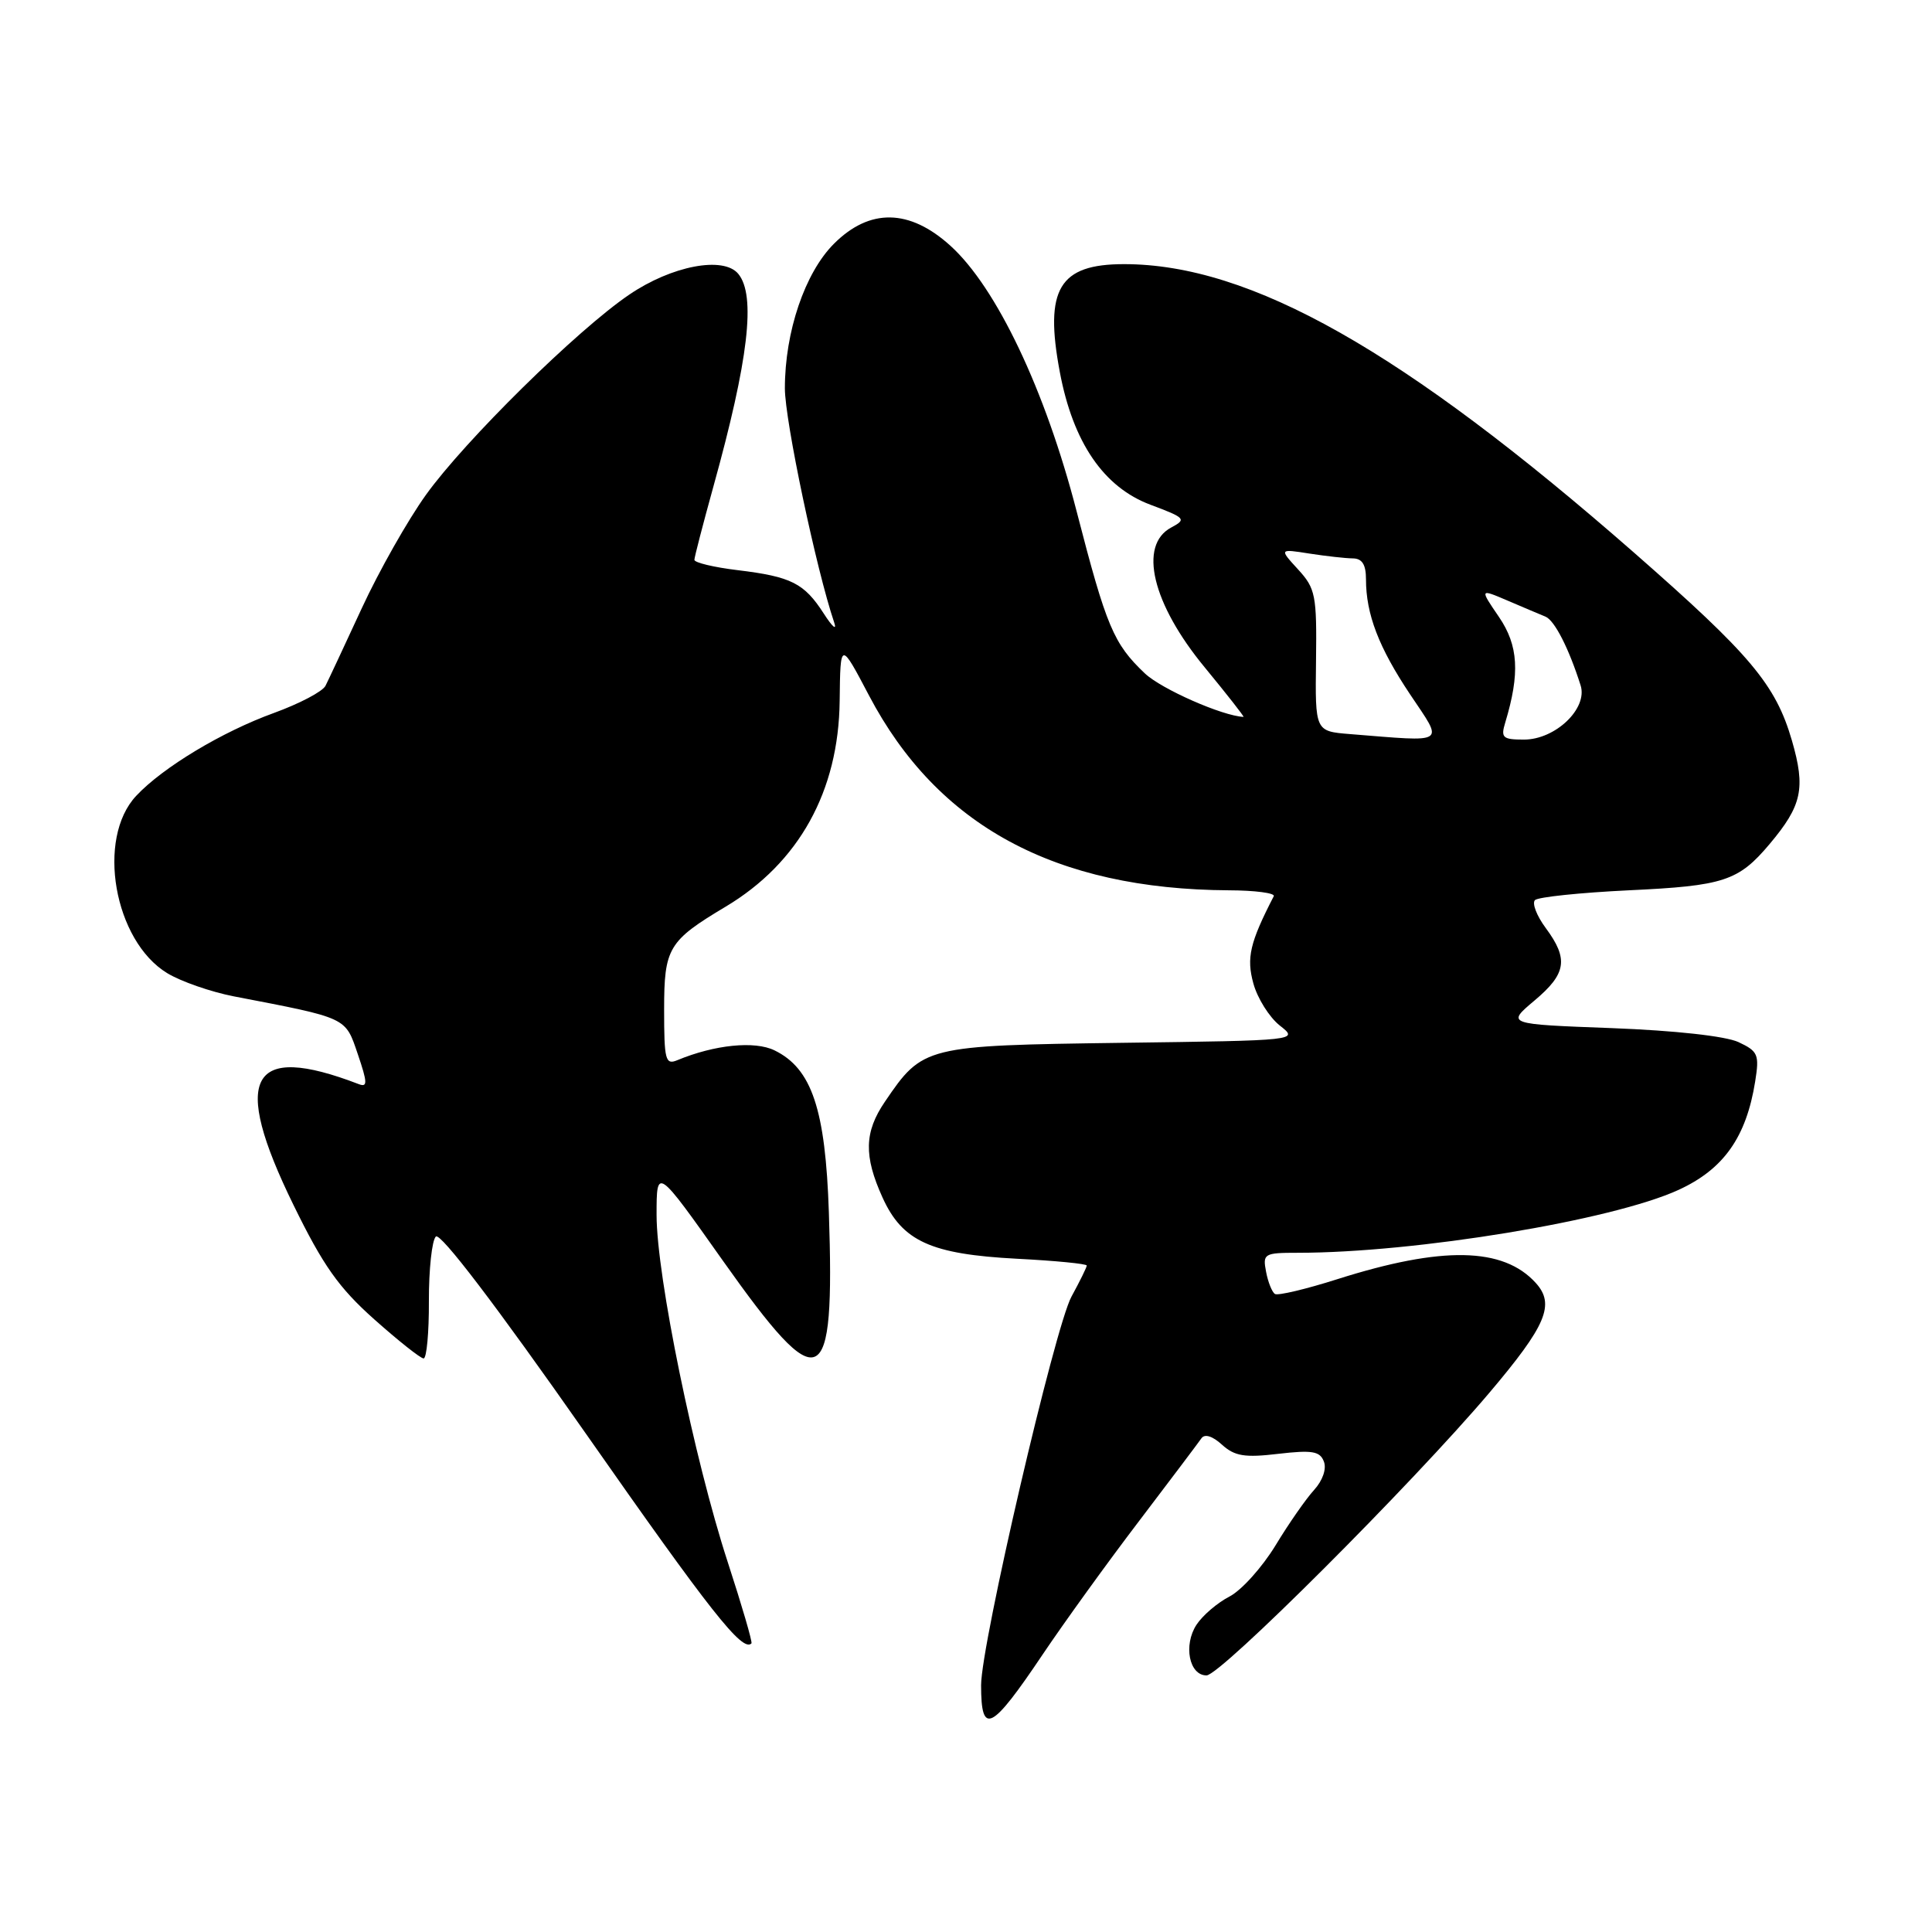 <?xml version="1.0" encoding="UTF-8" standalone="no"?>
<!DOCTYPE svg PUBLIC "-//W3C//DTD SVG 1.1//EN" "http://www.w3.org/Graphics/SVG/1.1/DTD/svg11.dtd" >
<svg xmlns="http://www.w3.org/2000/svg" xmlns:xlink="http://www.w3.org/1999/xlink" version="1.1" viewBox="0 0 256 256">
 <g >
 <path fill="currentColor"
d=" M 138.19 219.18 C 141.03 214.96 146.76 207.02 150.93 201.55 C 155.09 196.08 158.81 191.14 159.19 190.59 C 159.62 189.96 160.66 190.28 161.92 191.43 C 163.60 192.95 164.93 193.17 169.38 192.64 C 173.87 192.12 174.90 192.29 175.42 193.66 C 175.80 194.63 175.26 196.17 174.14 197.41 C 173.08 198.56 170.77 201.87 169.01 204.78 C 167.24 207.68 164.50 210.73 162.91 211.55 C 161.32 212.37 159.35 214.05 158.54 215.29 C 156.78 217.99 157.57 222.00 159.87 222.00 C 161.71 222.01 187.08 196.66 197.33 184.57 C 204.90 175.63 206.08 172.85 203.50 170.00 C 199.19 165.24 191.09 165.09 177.20 169.50 C 173.05 170.82 169.33 171.70 168.94 171.46 C 168.56 171.23 168.02 169.90 167.76 168.51 C 167.30 166.12 167.50 166.00 171.96 166.00 C 187.59 166.00 213.60 161.71 222.41 157.67 C 228.39 154.93 231.39 150.69 232.57 143.30 C 233.14 139.73 232.95 139.30 230.35 138.08 C 228.63 137.29 221.95 136.55 213.55 136.23 C 199.61 135.71 199.61 135.71 203.30 132.60 C 207.56 129.03 207.87 127.09 204.82 122.97 C 203.62 121.35 202.98 119.69 203.39 119.27 C 203.81 118.86 209.40 118.28 215.82 117.97 C 228.42 117.38 230.35 116.75 234.49 111.83 C 238.78 106.73 239.27 104.45 237.44 98.13 C 235.28 90.70 231.95 86.75 216.52 73.23 C 185.95 46.46 165.70 35.00 148.94 35.00 C 140.33 35.00 138.36 38.30 140.43 49.29 C 142.18 58.62 146.24 64.56 152.44 66.88 C 157.09 68.62 157.25 68.80 155.19 69.90 C 150.81 72.24 152.67 80.00 159.64 88.44 C 162.61 92.05 164.92 95.00 164.77 94.99 C 162.00 94.88 153.88 91.30 151.70 89.23 C 147.55 85.29 146.61 83.06 142.66 67.76 C 138.50 51.67 132.03 38.07 125.92 32.55 C 120.50 27.65 115.23 27.57 110.50 32.30 C 106.65 36.15 104.00 43.96 104.00 51.46 C 104.00 55.72 108.16 75.48 110.54 82.50 C 110.91 83.60 110.29 83.07 109.16 81.31 C 106.56 77.27 104.85 76.41 97.75 75.55 C 94.59 75.17 92.01 74.55 92.01 74.18 C 92.02 73.81 93.15 69.45 94.52 64.50 C 99.19 47.69 100.19 39.14 97.82 36.28 C 95.85 33.91 89.01 35.21 83.38 39.04 C 76.48 43.72 61.59 58.39 56.44 65.57 C 54.04 68.91 50.22 75.66 47.95 80.57 C 45.68 85.48 43.51 90.12 43.13 90.87 C 42.75 91.63 39.68 93.24 36.30 94.47 C 29.45 96.95 21.59 101.67 18.05 105.45 C 12.73 111.11 15.10 124.66 22.16 128.95 C 23.97 130.05 27.94 131.43 30.97 132.02 C 46.14 134.94 45.73 134.75 47.41 139.68 C 48.70 143.47 48.72 144.11 47.53 143.65 C 33.07 138.10 30.58 142.69 38.88 159.65 C 42.81 167.69 44.88 170.62 49.58 174.81 C 52.78 177.66 55.73 180.00 56.13 180.00 C 56.53 180.00 56.85 176.58 56.83 172.40 C 56.82 168.22 57.23 164.37 57.75 163.85 C 58.34 163.26 65.72 172.95 77.60 189.92 C 94.16 213.59 98.38 218.95 99.57 217.76 C 99.73 217.61 98.31 212.76 96.43 206.99 C 91.98 193.34 87.00 169.07 87.00 160.99 C 87.00 154.63 87.00 154.63 95.80 167.07 C 108.82 185.46 110.63 184.63 109.83 160.68 C 109.38 146.99 107.57 141.59 102.63 139.18 C 99.99 137.89 94.69 138.43 89.75 140.48 C 88.17 141.14 88.00 140.47 88.00 133.78 C 88.00 125.61 88.55 124.68 96.15 120.14 C 105.87 114.33 111.13 104.83 111.26 92.87 C 111.35 84.94 111.35 84.94 115.15 92.16 C 124.23 109.42 139.78 117.84 162.83 117.97 C 166.32 117.98 168.99 118.34 168.78 118.75 C 165.61 124.91 165.14 126.92 166.08 130.32 C 166.62 132.29 168.20 134.80 169.58 135.89 C 172.10 137.87 172.10 137.87 148.62 138.18 C 122.52 138.54 122.28 138.59 117.25 145.99 C 114.52 150.00 114.44 153.17 116.94 158.68 C 119.57 164.48 123.34 166.19 134.74 166.79 C 139.84 167.05 144.00 167.46 144.00 167.69 C 144.00 167.92 143.09 169.77 141.98 171.80 C 139.77 175.84 130.00 217.85 130.00 223.30 C 130.00 230.05 131.34 229.38 138.19 219.18 Z  M 178.88 97.27 C 174.26 96.90 174.26 96.90 174.38 87.54 C 174.49 78.87 174.32 77.98 172.00 75.45 C 169.50 72.72 169.50 72.72 173.50 73.35 C 175.70 73.69 178.29 73.98 179.25 73.99 C 180.49 74.00 181.00 74.80 181.00 76.76 C 181.00 81.38 182.69 85.79 186.86 92.03 C 191.32 98.70 191.91 98.31 178.88 97.27 Z  M 199.45 95.75 C 201.42 89.23 201.20 85.53 198.62 81.75 C 196.06 78.00 196.06 78.00 199.78 79.59 C 201.83 80.47 204.08 81.42 204.79 81.71 C 205.99 82.21 207.88 85.90 209.44 90.82 C 210.41 93.88 206.10 98.00 201.93 98.00 C 199.11 98.00 198.84 97.75 199.45 95.75 Z "/>
</g>
</svg>